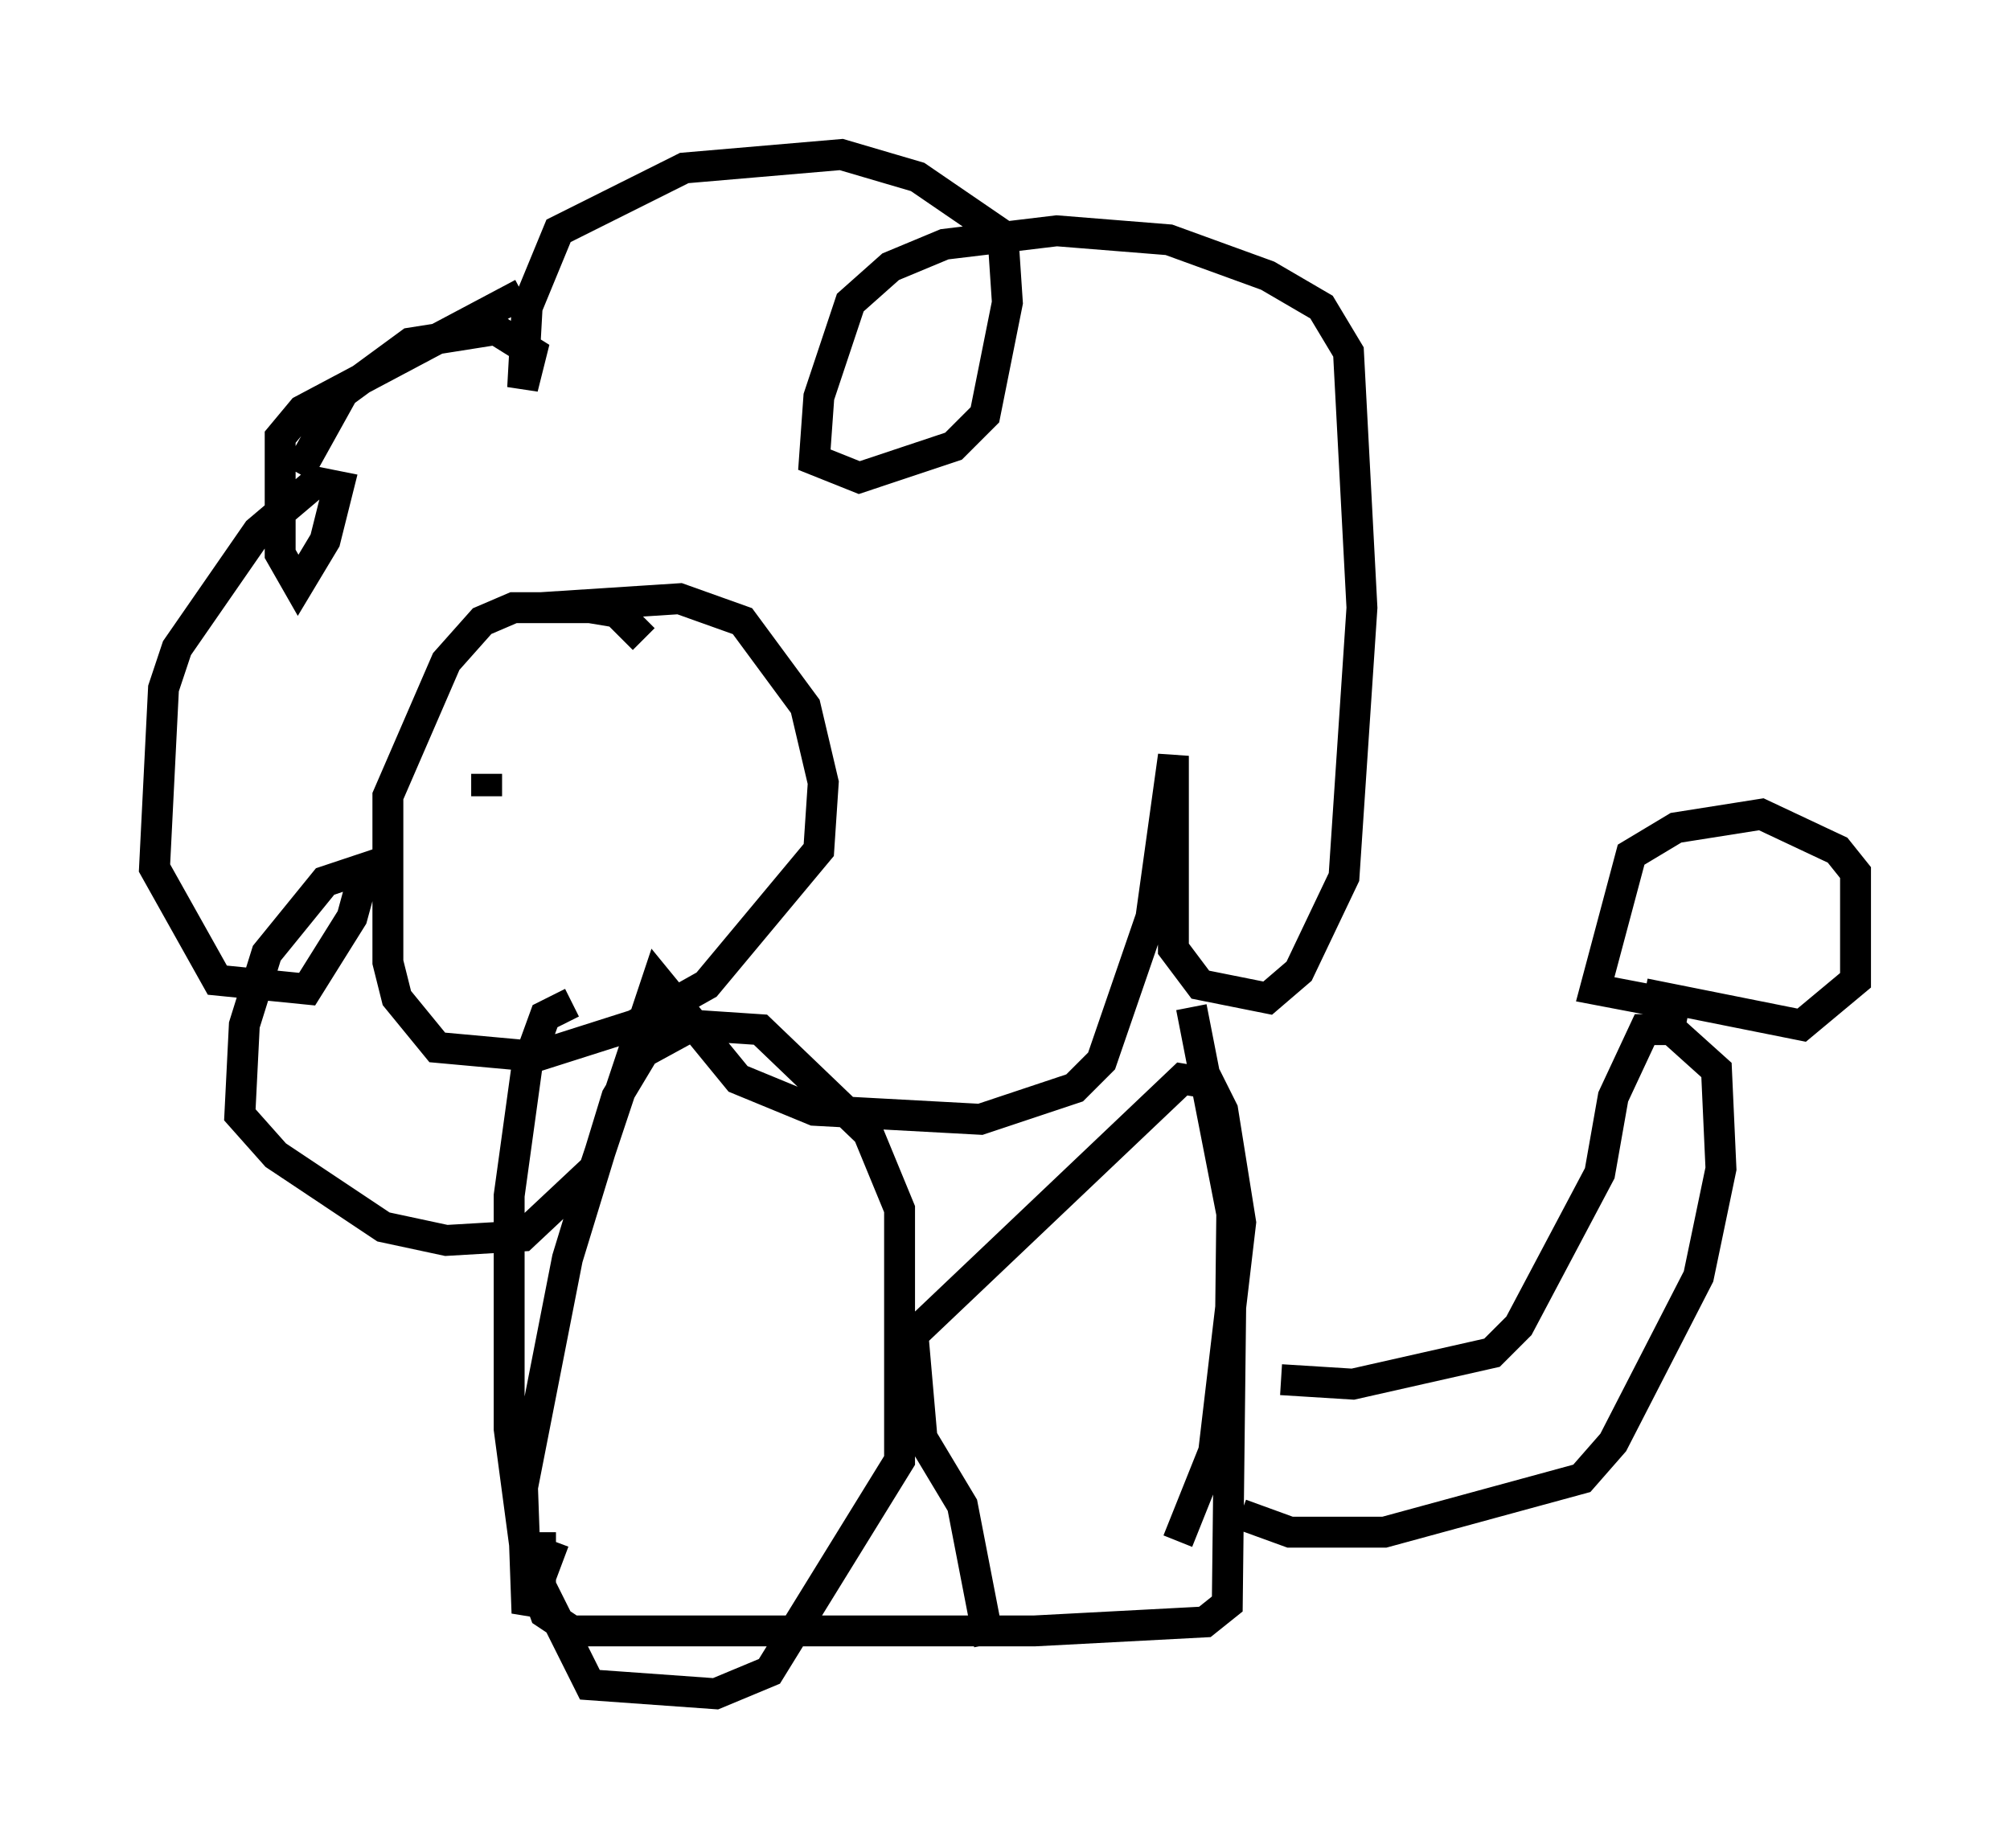 <?xml version="1.0" encoding="utf-8" ?>
<svg baseProfile="full" height="59.821" version="1.1" width="65.05" xmlns="http://www.w3.org/2000/svg" xmlns:ev="http://www.w3.org/2001/xml-events" xmlns:xlink="http://www.w3.org/1999/xlink"><defs /><rect fill="white" height="59.821" width="65.05" x="0" y="0" /><path d="M20.978, 21.704 m-0.145, -1.017 l-0.872, -0.872 -0.872, -0.145 l-2.469, 0.0 -1.017, 0.436 l-1.162, 1.307 -1.888, 4.358 l0.0, 5.374 0.291, 1.162 l1.307, 1.598 3.196, 0.291 l3.196, -1.017 2.324, -1.307 l3.631, -4.358 0.145, -2.179 l-0.581, -2.469 -2.034, -2.76 l-2.034, -0.726 -4.503, 0.291 m-0.581, -10.168 l-7.117, 3.777 -0.726, 0.872 l0.0, 3.777 0.581, 1.017 l0.872, -1.453 0.436, -1.743 l-0.726, -0.145 -1.888, 1.598 l-2.615, 3.777 -0.436, 1.307 l-0.291, 5.81 2.034, 3.631 l2.905, 0.291 1.453, -2.324 l0.436, -1.598 -1.307, 0.436 l-1.888, 2.324 -0.726, 2.324 l-0.145, 2.905 1.162, 1.307 l3.486, 2.324 2.034, 0.436 l2.469, -0.145 2.324, -2.179 l2.034, -6.101 2.615, 3.196 l2.469, 1.017 5.374, 0.291 l3.05, -1.017 0.872, -0.872 l1.598, -4.648 0.726, -5.229 l0.0, 6.246 0.872, 1.162 l2.179, 0.436 1.017, -0.872 l1.453, -3.05 0.581, -8.715 l-0.436, -8.279 -0.872, -1.453 l-1.743, -1.017 -3.196, -1.162 l-3.631, -0.291 -3.631, 0.436 l-1.743, 0.726 -1.307, 1.162 l-1.017, 3.05 -0.145, 2.034 l1.453, 0.581 3.05, -1.017 l1.017, -1.017 0.726, -3.631 l-0.145, -2.179 -2.76, -1.888 l-2.469, -0.726 -5.084, 0.436 l-4.067, 2.034 -1.017, 2.469 l-0.145, 2.615 0.291, -1.162 l-1.162, -0.726 -2.76, 0.436 l-2.179, 1.598 -1.453, 2.615 m28.905, 17.285 l1.307, 6.682 -0.145, 12.637 l-0.726, 0.581 -5.52, 0.291 l-14.961, 0.0 -0.872, -0.581 l-0.581, -1.598 -0.581, -4.358 l0.0, -7.553 0.581, -4.212 l0.581, -1.598 0.872, -0.436 m21.642, 16.559 l1.598, 0.581 3.05, 0.0 l6.391, -1.743 1.017, -1.162 l2.76, -5.374 0.726, -3.486 l-0.145, -3.196 -1.453, -1.307 l-0.872, 0.0 -1.017, 2.179 l-0.436, 2.469 -2.615, 4.939 l-0.872, 0.872 -4.503, 1.017 l-2.324, -0.145 m11.765, -12.492 l5.084, 1.017 1.743, -1.453 l0.0, -3.486 -0.581, -0.726 l-2.469, -1.162 -2.76, 0.436 l-1.453, 0.872 -1.162, 4.358 l3.05, 0.581 m-36.749, 17.285 l-0.872, 2.324 -0.145, -4.067 l1.453, -7.408 1.598, -5.229 l0.872, -1.453 1.598, -0.872 l2.179, 0.145 3.486, 3.341 l1.017, 2.469 0.0, 8.134 l-4.212, 6.827 -1.743, 0.726 l-4.067, -0.291 -1.598, -3.196 l0.0, -1.743 m14.525, 3.631 l-0.872, -4.503 -1.307, -2.179 l-0.291, -3.341 8.715, -8.279 l0.872, 0.145 0.436, 0.872 l0.581, 3.631 -0.872, 7.408 l-1.162, 2.905 m-22.369, -24.838 l0.0, 0.726 m4.067, -1.743 l0.0, 0.0 " fill="none" stroke="black" stroke-width="1" /></svg>